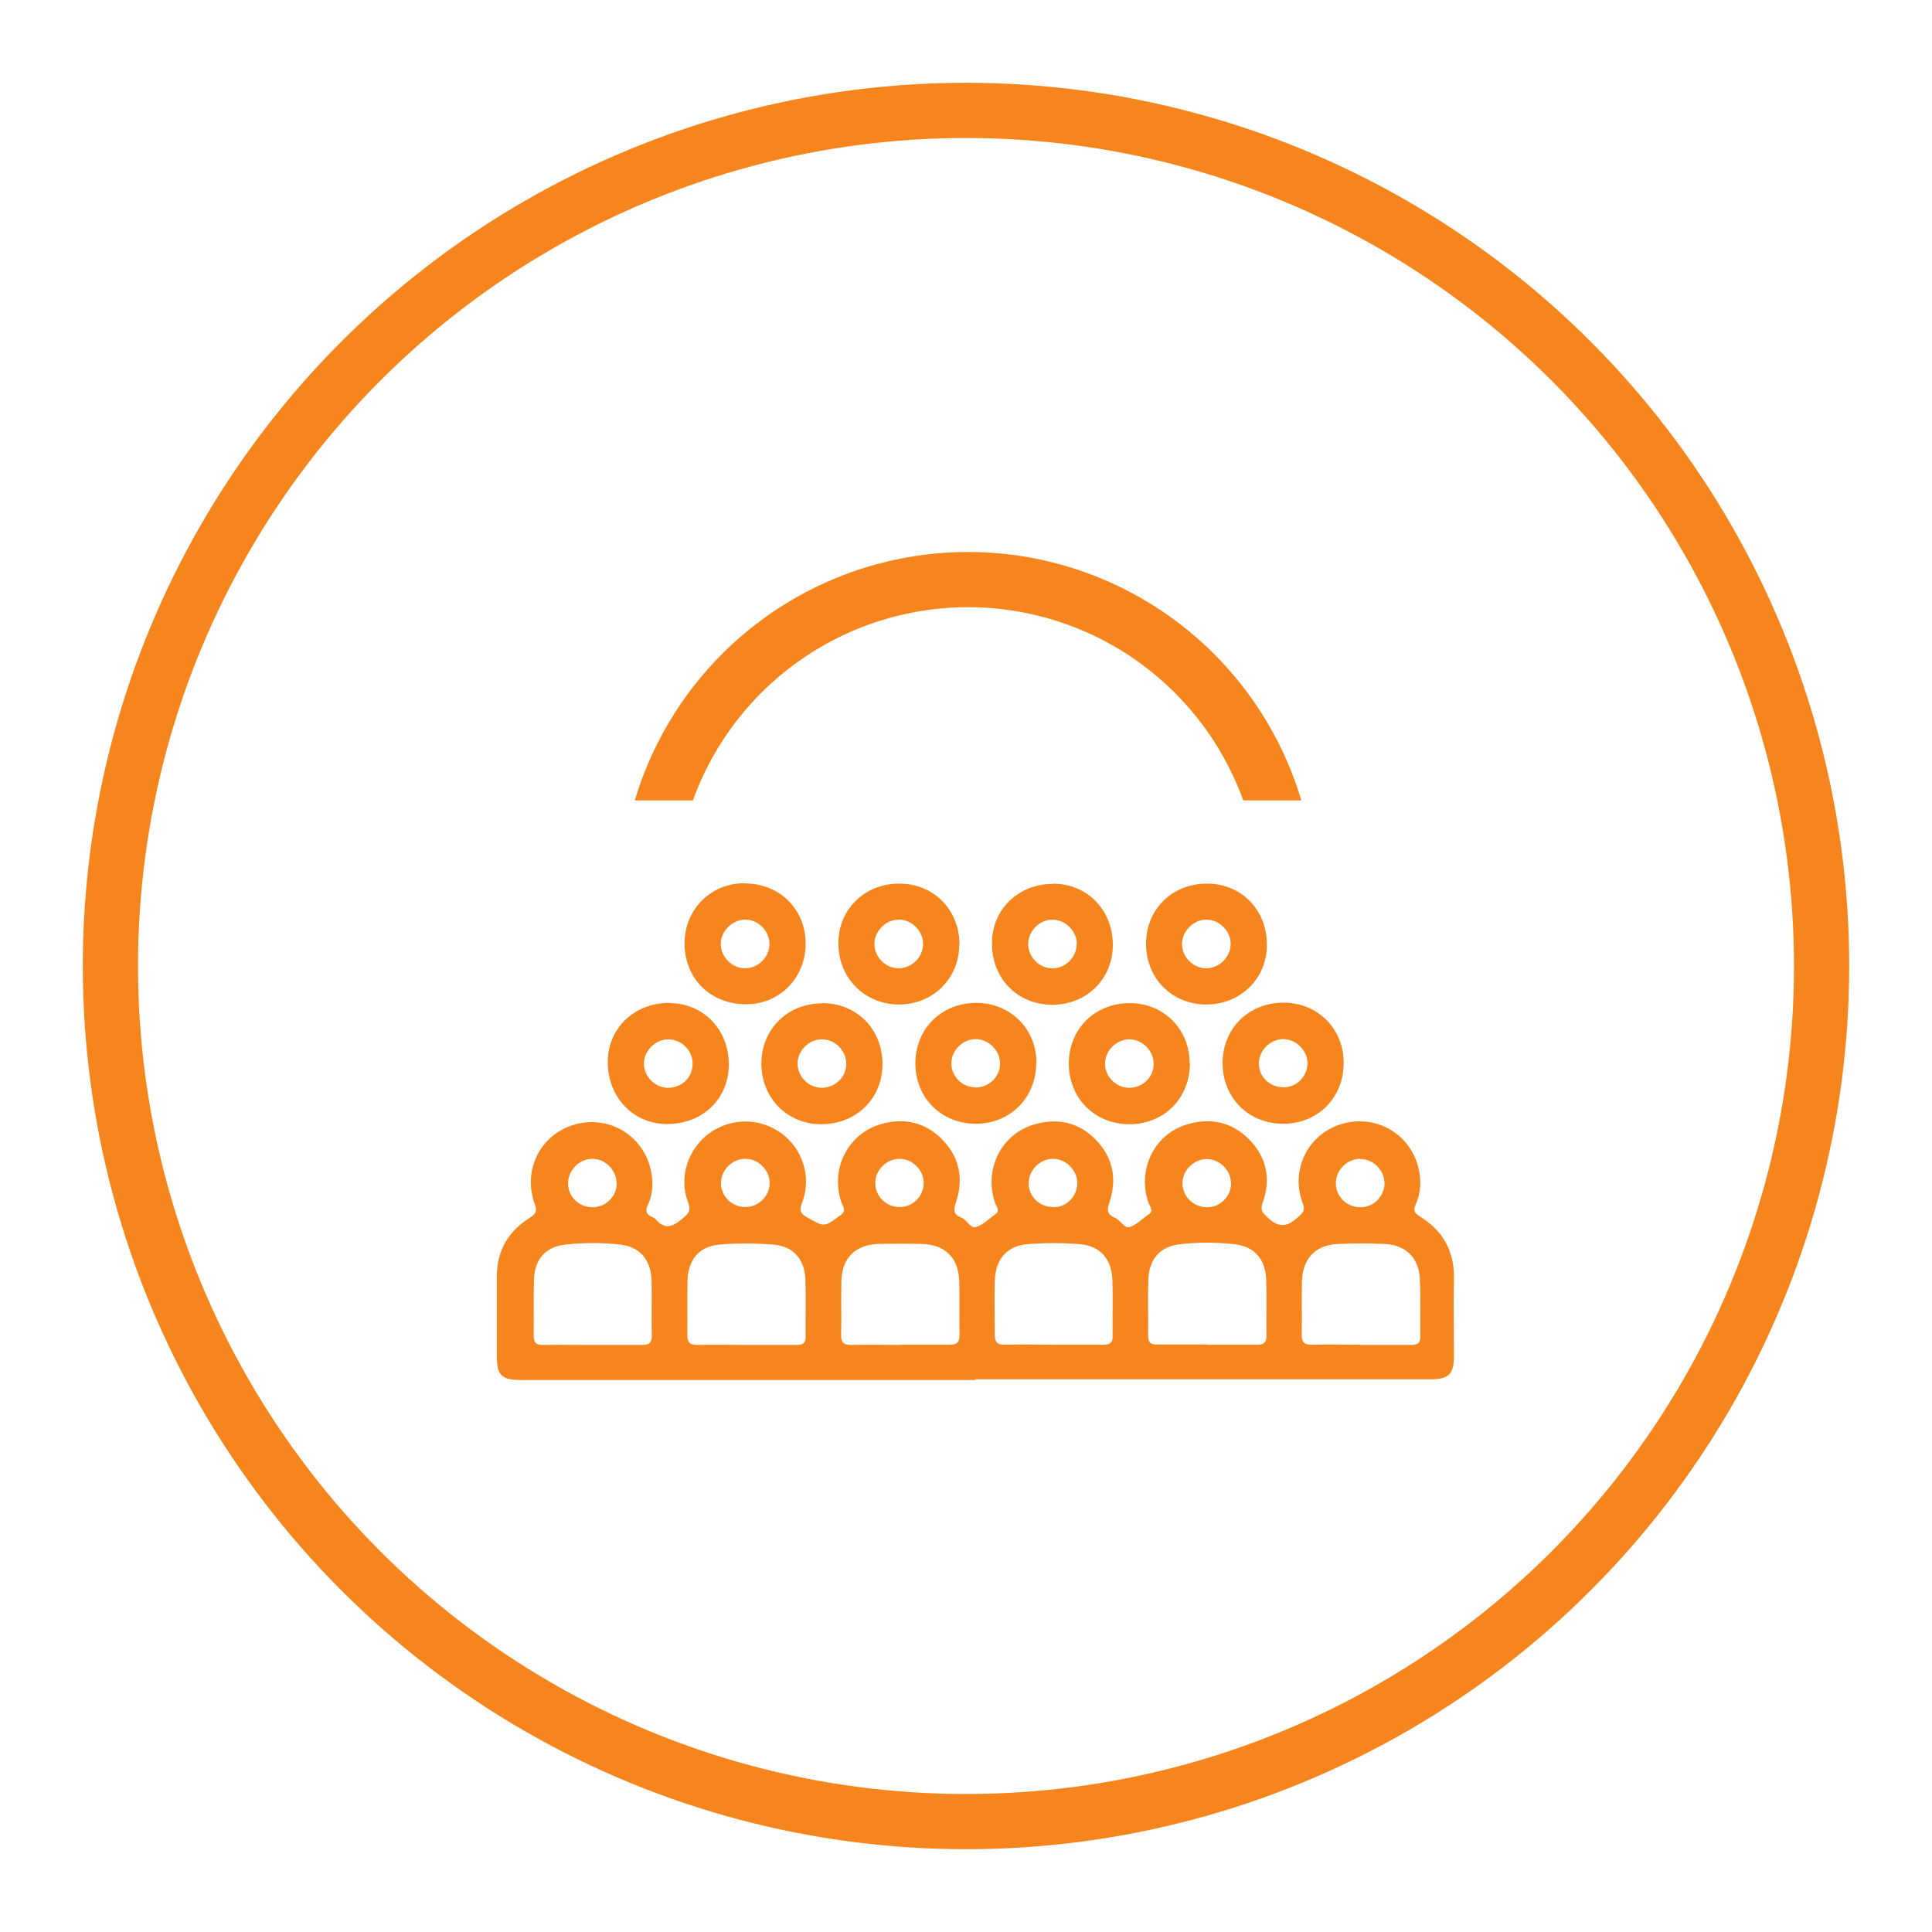 <svg width="70" height="70" viewBox="0 0 70 70" fill="none" xmlns="http://www.w3.org/2000/svg">
<circle cx="35" cy="35" r="31" stroke="#F6851D" stroke-width="2"/>
<path d="M27.017 41.986C26.54 41.978 26.131 42.379 26.122 42.855C26.114 43.331 26.507 43.733 27.008 43.733C27.476 43.733 27.869 43.357 27.886 42.889C27.902 42.421 27.501 41.995 27.025 41.986M49.278 41.986C48.802 41.986 48.392 42.404 48.401 42.88C48.401 43.365 48.81 43.749 49.303 43.741C49.771 43.741 50.156 43.348 50.164 42.88C50.164 42.404 49.755 41.986 49.287 41.995M44.599 42.889C44.615 42.421 44.198 41.995 43.73 41.995C43.253 41.995 42.844 42.396 42.844 42.872C42.844 43.34 43.212 43.716 43.696 43.741C44.181 43.766 44.59 43.373 44.607 42.889M38.173 43.741C38.641 43.741 39.025 43.348 39.033 42.88C39.042 42.412 38.624 41.986 38.156 41.986C37.679 41.986 37.27 42.396 37.27 42.872C37.27 43.357 37.671 43.741 38.173 43.733M32.615 43.733C33.084 43.724 33.468 43.331 33.468 42.864C33.468 42.387 33.05 41.978 32.582 41.986C32.106 41.995 31.696 42.412 31.713 42.88C31.721 43.365 32.131 43.749 32.624 43.733M22.337 42.864C22.337 42.387 21.919 41.978 21.451 41.986C20.975 41.995 20.574 42.412 20.582 42.889C20.59 43.373 21 43.758 21.493 43.741C21.961 43.733 22.345 43.34 22.345 42.872M38.164 48.721C38.774 48.721 39.376 48.721 39.986 48.721C40.203 48.721 40.32 48.663 40.312 48.412C40.303 47.727 40.328 47.05 40.303 46.365C40.278 45.613 39.852 45.136 39.125 45.078C38.498 45.028 37.863 45.028 37.237 45.078C36.476 45.136 36.058 45.63 36.042 46.432C36.025 47.075 36.042 47.719 36.042 48.362C36.042 48.63 36.134 48.73 36.401 48.721C36.994 48.705 37.588 48.721 38.181 48.721M32.607 48.721C33.209 48.721 33.819 48.721 34.42 48.721C34.671 48.721 34.763 48.63 34.763 48.387C34.755 47.727 34.772 47.075 34.755 46.415C34.73 45.571 34.237 45.086 33.384 45.07C32.866 45.061 32.356 45.053 31.838 45.07C30.986 45.095 30.501 45.579 30.485 46.432C30.468 47.075 30.493 47.719 30.476 48.362C30.468 48.663 30.593 48.738 30.869 48.73C31.446 48.713 32.031 48.73 32.607 48.73M27.017 48.73C27.635 48.73 28.253 48.73 28.872 48.73C29.106 48.73 29.198 48.646 29.189 48.412C29.181 47.727 29.206 47.042 29.181 46.365C29.156 45.63 28.746 45.153 28.028 45.095C27.376 45.045 26.707 45.036 26.056 45.095C25.329 45.162 24.927 45.646 24.911 46.407C24.894 47.067 24.911 47.719 24.902 48.379C24.902 48.655 25.011 48.73 25.27 48.73C25.847 48.713 26.432 48.73 27.008 48.73M21.451 48.73C22.053 48.73 22.663 48.73 23.265 48.73C23.507 48.73 23.616 48.663 23.616 48.404C23.599 47.735 23.624 47.067 23.607 46.39C23.582 45.646 23.189 45.178 22.479 45.095C21.819 45.02 21.142 45.02 20.474 45.095C19.755 45.178 19.362 45.638 19.345 46.382C19.329 47.05 19.345 47.719 19.337 48.396C19.337 48.646 19.429 48.738 19.68 48.73C20.273 48.721 20.866 48.73 21.46 48.73M49.312 48.73C49.913 48.73 50.523 48.73 51.125 48.73C51.342 48.73 51.468 48.68 51.459 48.429C51.451 47.735 51.476 47.033 51.443 46.34C51.409 45.571 50.933 45.103 50.156 45.07C49.604 45.045 49.044 45.045 48.493 45.07C47.666 45.103 47.198 45.588 47.172 46.423C47.156 47.067 47.181 47.71 47.164 48.354C47.156 48.655 47.281 48.73 47.557 48.721C48.133 48.705 48.718 48.721 49.295 48.721M43.738 48.721C44.348 48.721 44.95 48.721 45.56 48.721C45.785 48.721 45.886 48.646 45.886 48.404C45.877 47.719 45.902 47.042 45.877 46.357C45.852 45.638 45.459 45.17 44.766 45.086C44.089 45.003 43.395 45.003 42.718 45.086C42.025 45.17 41.632 45.63 41.607 46.357C41.582 47.042 41.607 47.719 41.599 48.404C41.599 48.646 41.699 48.721 41.925 48.713C42.535 48.713 43.136 48.713 43.738 48.713M35.365 50H18.902C18.159 50 18 49.841 18 49.089C18 48.145 18 47.209 18 46.265C18 45.312 18.418 44.61 19.203 44.117C19.421 43.983 19.462 43.875 19.379 43.632C18.928 42.412 19.563 41.134 20.774 40.758C21.994 40.382 23.256 41.084 23.565 42.329C23.674 42.772 23.674 43.231 23.474 43.649C23.365 43.875 23.415 44.008 23.641 44.1C23.674 44.117 23.716 44.134 23.741 44.159C24.067 44.552 24.351 44.476 24.719 44.159C24.953 43.958 25.044 43.866 24.927 43.549C24.585 42.655 24.927 41.635 25.688 41.067C26.482 40.49 27.535 40.49 28.32 41.067C29.081 41.627 29.407 42.646 29.072 43.549C28.98 43.8 28.947 43.942 29.231 44.1C29.875 44.468 29.849 44.476 30.468 44.017C30.677 43.858 30.543 43.724 30.493 43.582C30.067 42.37 30.71 41.067 31.939 40.724C32.766 40.49 33.535 40.666 34.145 41.293C34.763 41.928 34.922 42.705 34.638 43.549C34.546 43.833 34.529 44 34.83 44.117C35.031 44.192 35.164 44.518 35.356 44.46C35.615 44.385 35.824 44.159 36.058 44C36.259 43.866 36.1 43.724 36.058 43.591C35.632 42.379 36.276 41.075 37.496 40.733C38.323 40.499 39.092 40.666 39.702 41.293C40.32 41.928 40.479 42.705 40.203 43.541C40.111 43.816 40.086 43.992 40.387 44.117C40.588 44.192 40.73 44.51 40.913 44.46C41.172 44.393 41.381 44.159 41.615 44C41.816 43.866 41.666 43.724 41.615 43.591C41.198 42.404 41.799 41.117 42.977 40.749C43.83 40.482 44.624 40.641 45.259 41.284C45.894 41.928 46.053 42.721 45.752 43.566C45.652 43.85 45.735 43.933 45.936 44.117C46.337 44.493 46.629 44.46 47.022 44.109C47.214 43.933 47.298 43.858 47.198 43.591C46.746 42.379 47.39 41.092 48.61 40.724C49.83 40.357 51.092 41.067 51.392 42.312C51.501 42.755 51.484 43.215 51.292 43.641C51.2 43.841 51.242 43.95 51.434 44.067C52.27 44.577 52.696 45.32 52.679 46.315C52.663 47.242 52.679 48.17 52.679 49.097C52.679 49.808 52.504 49.975 51.777 49.975H35.306" fill="#F6851D"/>
<path d="M24.226 37.658C23.758 37.649 23.331 38.059 23.331 38.535C23.331 39.003 23.716 39.396 24.184 39.413C24.677 39.429 25.086 39.053 25.095 38.56C25.111 38.084 24.71 37.666 24.226 37.658ZM24.267 36.346C25.488 36.346 26.407 37.315 26.407 38.56C26.407 39.822 25.446 40.741 24.142 40.725C22.939 40.716 22.02 39.747 22.02 38.485C22.02 37.248 22.989 36.329 24.267 36.337" fill="#F6851D"/>
<path d="M30.661 38.535C30.661 38.059 30.243 37.649 29.767 37.657C29.291 37.657 28.881 38.092 28.898 38.56C28.915 39.028 29.307 39.412 29.775 39.412C30.268 39.412 30.669 39.02 30.661 38.535ZM29.792 36.346C31.046 36.346 31.981 37.298 31.973 38.56C31.973 39.805 31.02 40.733 29.75 40.733C28.522 40.733 27.586 39.78 27.586 38.543C27.586 37.29 28.53 36.354 29.792 36.354" fill="#F6851D"/>
<path d="M35.339 39.404C35.832 39.404 36.233 39.02 36.233 38.535C36.233 38.059 35.823 37.649 35.347 37.649C34.871 37.649 34.461 38.075 34.47 38.544C34.478 39.011 34.871 39.396 35.339 39.396M37.545 38.502C37.545 39.764 36.617 40.708 35.364 40.716C34.102 40.716 33.166 39.78 33.166 38.527C33.166 37.273 34.11 36.337 35.372 36.337C36.609 36.337 37.553 37.282 37.553 38.51" fill="#F6851D"/>
<path d="M41.8 38.56C41.808 38.084 41.407 37.666 40.931 37.657C40.463 37.649 40.037 38.059 40.037 38.535C40.037 39.003 40.421 39.396 40.889 39.412C41.382 39.429 41.791 39.045 41.8 38.56ZM43.112 38.527C43.112 39.788 42.176 40.733 40.922 40.733C39.669 40.733 38.725 39.797 38.725 38.535C38.725 37.281 39.669 36.346 40.931 36.346C42.167 36.346 43.103 37.29 43.103 38.527" fill="#F6851D"/>
<path d="M47.372 38.551C47.389 38.083 46.979 37.657 46.503 37.649C46.027 37.649 45.617 38.05 45.609 38.526C45.609 38.994 45.977 39.37 46.461 39.395C46.946 39.42 47.355 39.036 47.372 38.543M48.684 38.51C48.684 39.771 47.748 40.716 46.495 40.716C45.241 40.716 44.297 39.78 44.297 38.518C44.297 37.264 45.241 36.328 46.503 36.328C47.74 36.328 48.684 37.273 48.684 38.501" fill="#F6851D"/>
<path d="M27.009 35.084C27.485 35.075 27.895 34.657 27.878 34.181C27.87 33.705 27.435 33.295 26.967 33.32C26.508 33.345 26.115 33.746 26.115 34.206C26.115 34.682 26.532 35.092 27.009 35.084ZM26.984 32.008C28.246 32.008 29.19 32.944 29.19 34.189C29.19 35.426 28.254 36.387 27.034 36.387C25.747 36.387 24.803 35.46 24.803 34.181C24.803 32.953 25.747 32 26.975 32" fill="#F6851D"/>
<path d="M32.575 35.083C33.051 35.075 33.461 34.657 33.444 34.181C33.435 33.704 33.001 33.295 32.533 33.32C32.073 33.337 31.681 33.746 31.681 34.206C31.681 34.682 32.098 35.092 32.575 35.083ZM34.756 34.222C34.756 35.451 33.803 36.395 32.575 36.395C31.346 36.395 30.369 35.451 30.377 34.164C30.377 32.944 31.338 32.008 32.583 32.016C33.837 32.016 34.764 32.969 34.764 34.231" fill="#F6851D"/>
<path d="M39.017 34.19C39.008 33.714 38.574 33.304 38.106 33.321C37.646 33.337 37.253 33.747 37.253 34.207C37.253 34.683 37.671 35.092 38.139 35.084C38.615 35.084 39.025 34.658 39.008 34.19M38.148 32.017C39.393 32.017 40.32 32.97 40.32 34.24C40.32 35.468 39.368 36.404 38.131 36.404C36.861 36.404 35.933 35.452 35.941 34.165C35.941 32.945 36.911 32.017 38.156 32.026" fill="#F6851D"/>
<path d="M43.705 33.32C43.236 33.32 42.819 33.746 42.827 34.214C42.827 34.674 43.228 35.075 43.688 35.083C44.164 35.092 44.582 34.691 44.59 34.214C44.599 33.746 44.189 33.32 43.713 33.32M43.713 36.395C42.459 36.395 41.523 35.451 41.523 34.189C41.523 32.944 42.476 32.008 43.738 32.016C44.983 32.016 45.911 32.977 45.902 34.239C45.902 35.459 44.941 36.395 43.705 36.395" fill="#F6851D"/>
<path fill-rule="evenodd" clip-rule="evenodd" d="M45.045 29C44.521 27.549 43.682 26.216 42.57 25.105C40.582 23.117 37.886 22 35.075 22C32.264 22 29.567 23.117 27.579 25.105C26.468 26.216 25.629 27.549 25.105 29H23C23.593 27.013 24.672 25.183 26.165 23.691C28.528 21.328 31.733 20 35.075 20C38.416 20 41.621 21.328 43.984 23.691C45.477 25.183 46.557 27.013 47.15 29H45.045Z" fill="#F6851D"/>
</svg>
